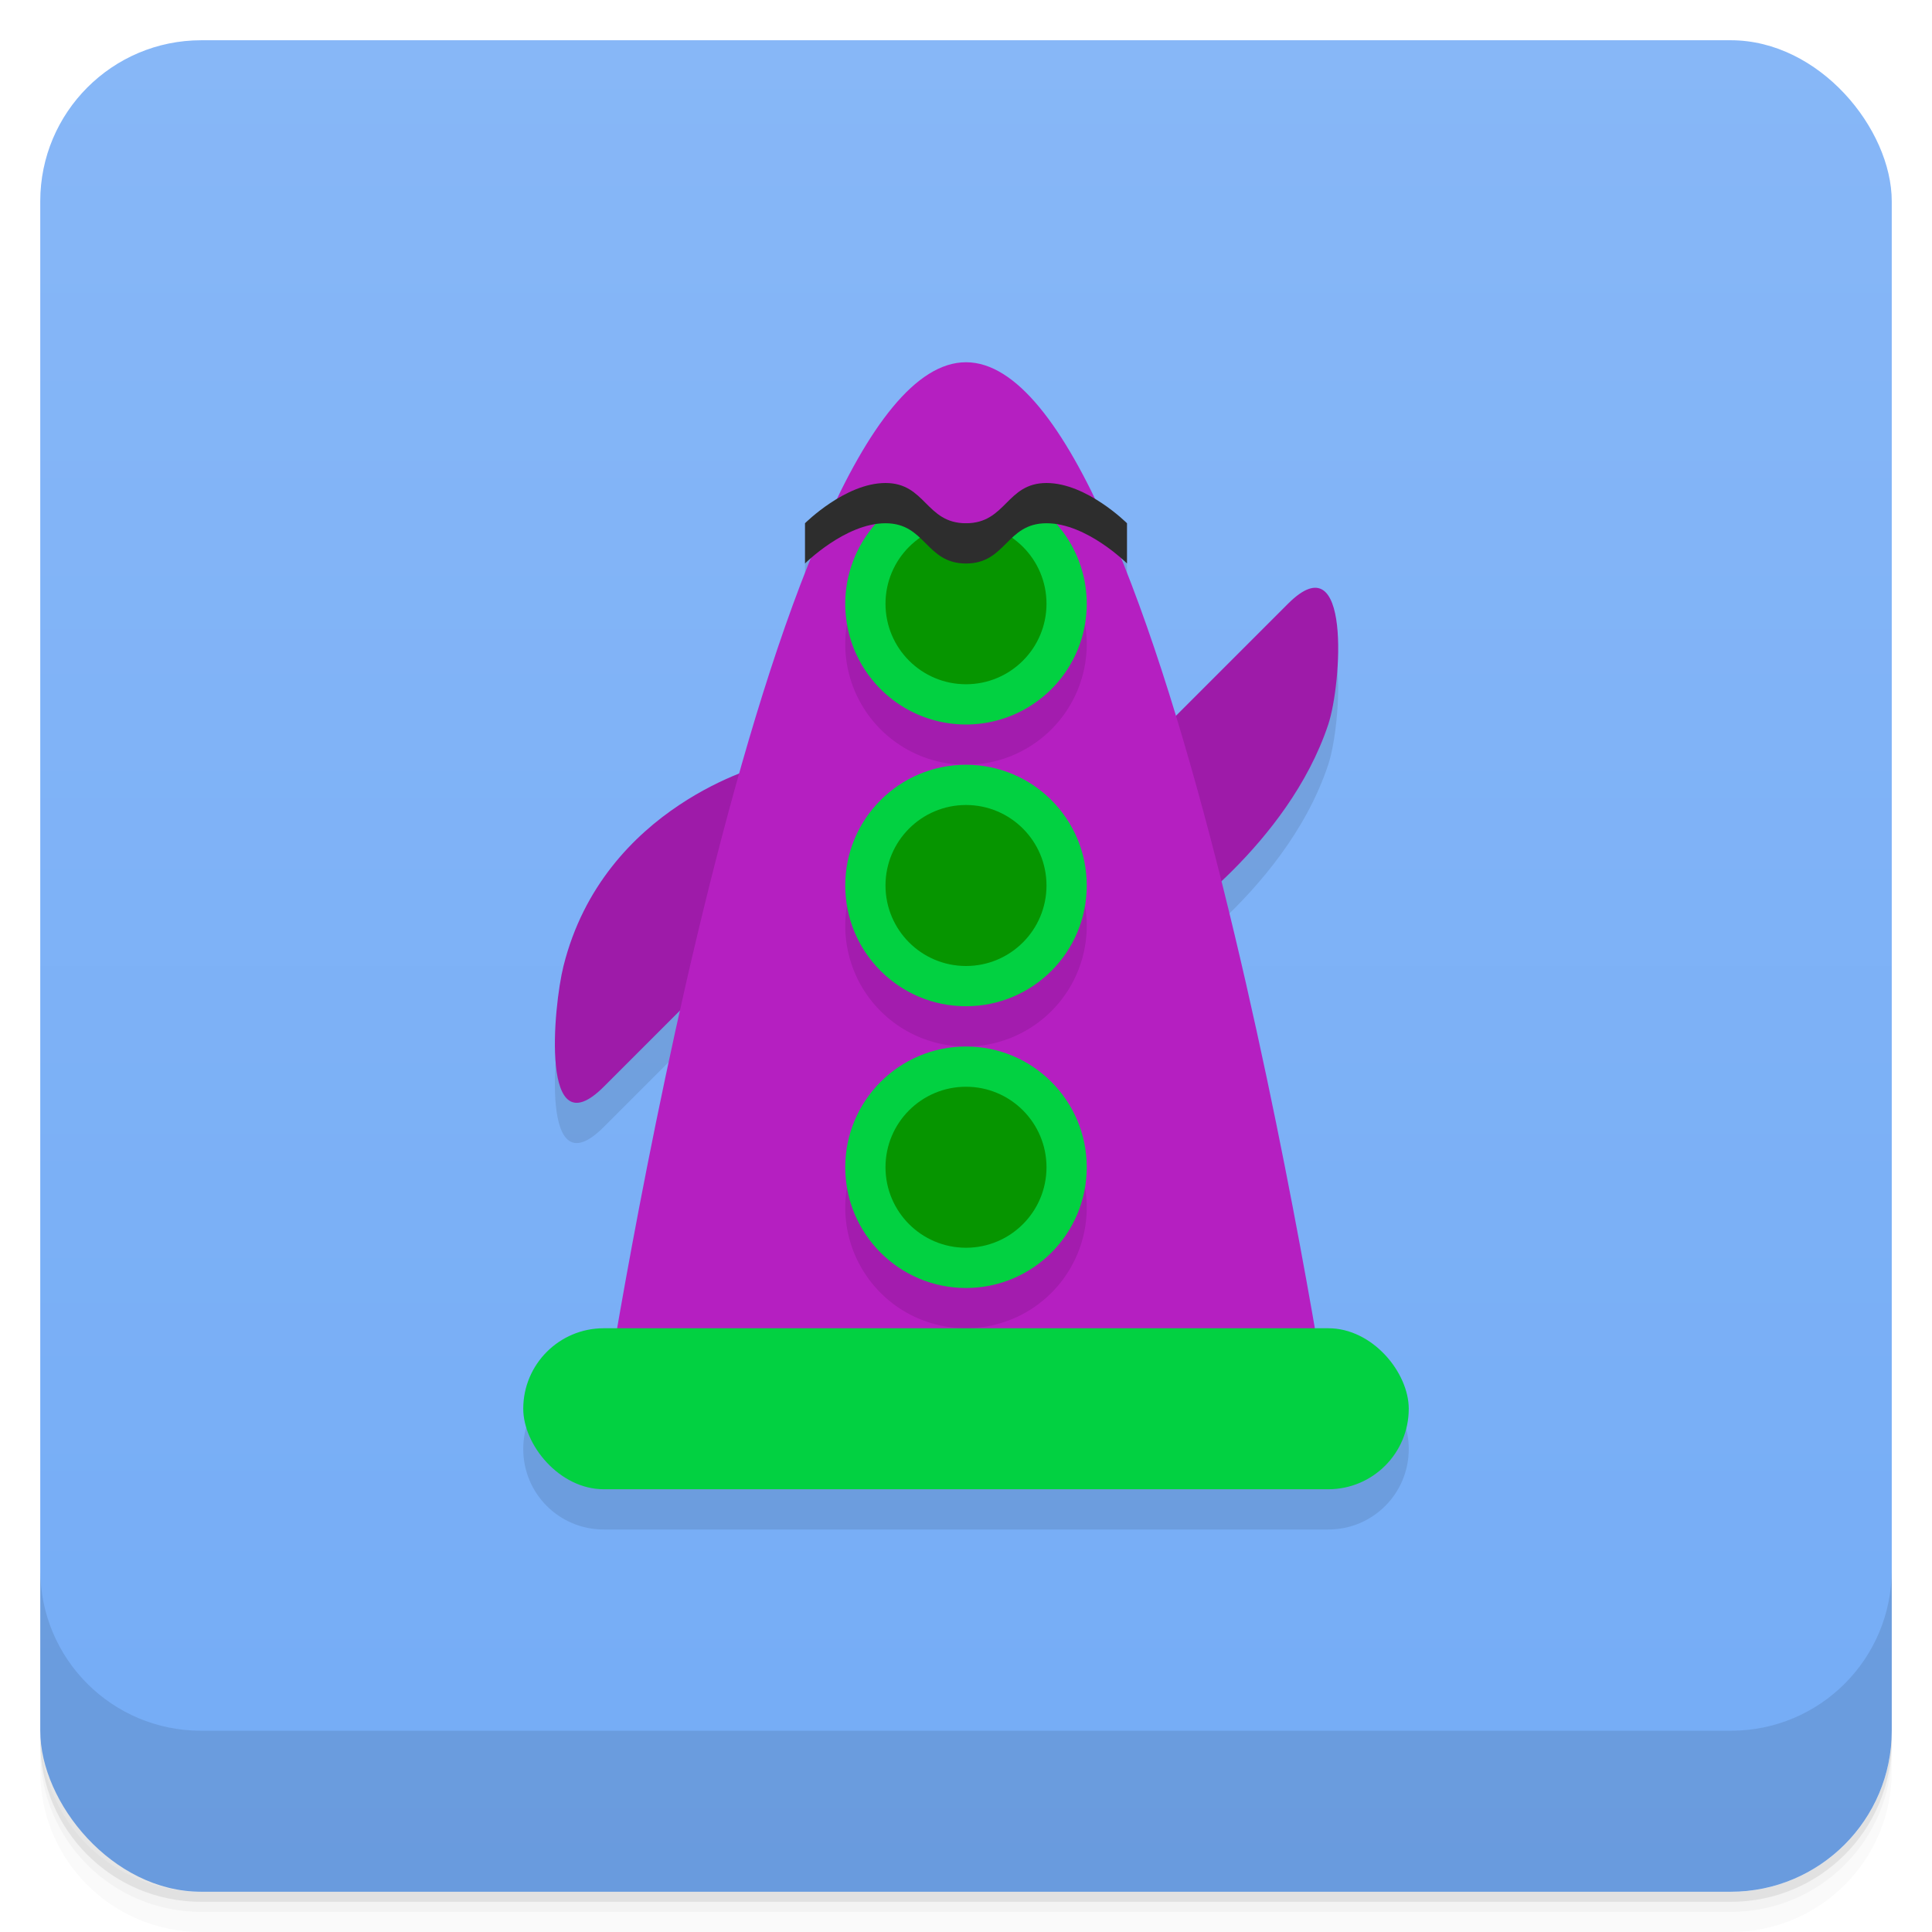 <svg version="1.1" viewBox="0 0 48 48" xmlns="http://www.w3.org/2000/svg">
 <defs>
  <linearGradient id="bg" x2="0" y1="1" y2="47" gradientUnits="userSpaceOnUse">
   <stop style="stop-color:#87b7f7" offset="0"/>
   <stop style="stop-color:#74acf6" offset="1"/>
  </linearGradient>
 </defs>
 <path d="m1 43v0.25c0 2.216 1.784 4 4 4h38c2.216 0 4-1.784 4-4v-0.25c0 2.216-1.784 4-4 4h-38c-2.216 0-4-1.784-4-4zm0 0.5v0.5c0 2.216 1.784 4 4 4h38c2.216 0 4-1.784 4-4v-0.5c0 2.216-1.784 4-4 4h-38c-2.216 0-4-1.784-4-4z" style="opacity:.02"/>
 <path d="m1 43.25v0.25c0 2.216 1.784 4 4 4h38c2.216 0 4-1.784 4-4v-0.25c0 2.216-1.784 4-4 4h-38c-2.216 0-4-1.784-4-4z" style="opacity:.05"/>
 <path d="m1 43v0.25c0 2.216 1.784 4 4 4h38c2.216 0 4-1.784 4-4v-0.25c0 2.216-1.784 4-4 4h-38c-2.216 0-4-1.784-4-4z" style="opacity:.1"/>
 <rect x="1" y="1" width="46" height="46" rx="4" style="fill:url(#bg)"/>
 <path d="m24 10c-1.125 0-2.196 1.357-3.186 3.398-0.47 0.281-0.814 0.602-0.814 0.602v1s0.062-0.062 0.172-0.156c-0.647 1.587-1.252 3.422-1.803 5.371-1.165 0.462-3.615 1.77-4.369 4.785-0.256 1.023-0.581 4.581 1 3l1.918-1.918c-0.837 3.751-1.294 6.255-1.572 7.918h-0.346c-1.108 0-2 0.892-2 2s0.892 2 2 2h18c1.108 0 2-0.892 2-2s-0.892-2-2-2h-0.346c-0.357-2.132-1.069-6.176-2.309-11.113 0.933-0.878 2.098-2.219 2.654-3.887 0.333-1 0.581-4.581-1-3l-2.789 2.789c-0.433-1.425-0.896-2.752-1.383-3.945 0.109 0.094 0.172 0.156 0.172 0.156v-1s-0.345-0.321-0.814-0.602c-0.99-2.041-2.06-3.398-3.186-3.398z" style="opacity:.1"/>
 <path d="m1 39v4c0 2.216 1.784 4 4 4h38c2.216 0 4-1.784 4-4v-4c0 2.216-1.784 4-4 4h-38c-2.216 0-4-1.784-4-4z" style="opacity:.1"/>
 <path d="m29 23s3-2 4-5c0.333-1 0.581-4.581-1-3l-3 3z" style="fill:#9e1ba9"/>
 <path d="m19 19s-4 1-5 5c-0.256 1.023-0.581 4.581 1 3l3-3z" style="fill:#9e1ba9"/>
 <path d="m15 35s4-26 9-26 9 26 9 26z" style="fill:#b51fc1"/>
 <rect x="13" y="33" width="22" height="4" ry="2" style="fill:#02d141;paint-order:stroke fill markers"/>
 <path d="m22.51 13.4a3 3 0 0 0-1.51 2.6 3 3 0 0 0 3 3 3 3 0 0 0 3-3 3 3 0 0 0-1.508-2.6l-1.492 1.176zm1.49 6.6a3 3 0 0 0-3 3 3 3 0 0 0 3 3 3 3 0 0 0 3-3 3 3 0 0 0-3-3zm0 7a3 3 0 0 0-3 3 3 3 0 0 0 3 3 3 3 0 0 0 3-3 3 3 0 0 0-3-3z" style="opacity:.1;paint-order:stroke fill markers"/>
 <path d="m22.51 12.4a3 3 0 0 0-1.51 2.6 3 3 0 0 0 3 3 3 3 0 0 0 3-3 3 3 0 0 0-1.508-2.6l-1.492 1.176-1.49-1.176z" style="fill:#02d141;paint-order:stroke fill markers"/>
 <circle cx="24" cy="15" r="2" style="fill:#069500;paint-order:stroke fill markers"/>
 <circle cx="24" cy="22" r="3" style="fill:#02d141;paint-order:stroke fill markers"/>
 <circle cx="24" cy="29" r="3" style="fill:#02d141;paint-order:stroke fill markers"/>
 <circle cx="24" cy="22" r="2" style="fill:#069500;paint-order:stroke fill markers"/>
 <circle cx="24" cy="29" r="2" style="fill:#069500;paint-order:stroke fill markers"/>
 <path d="m24 14c1 0 1-1 2-1s2 1 2 1v-1s-1-1-2-1-1 1-2 1-1-1-2-1-2 1-2 1v1s1-1 2-1 1 1 2 1z" style="fill:#2d2d2d"/>
</svg>
